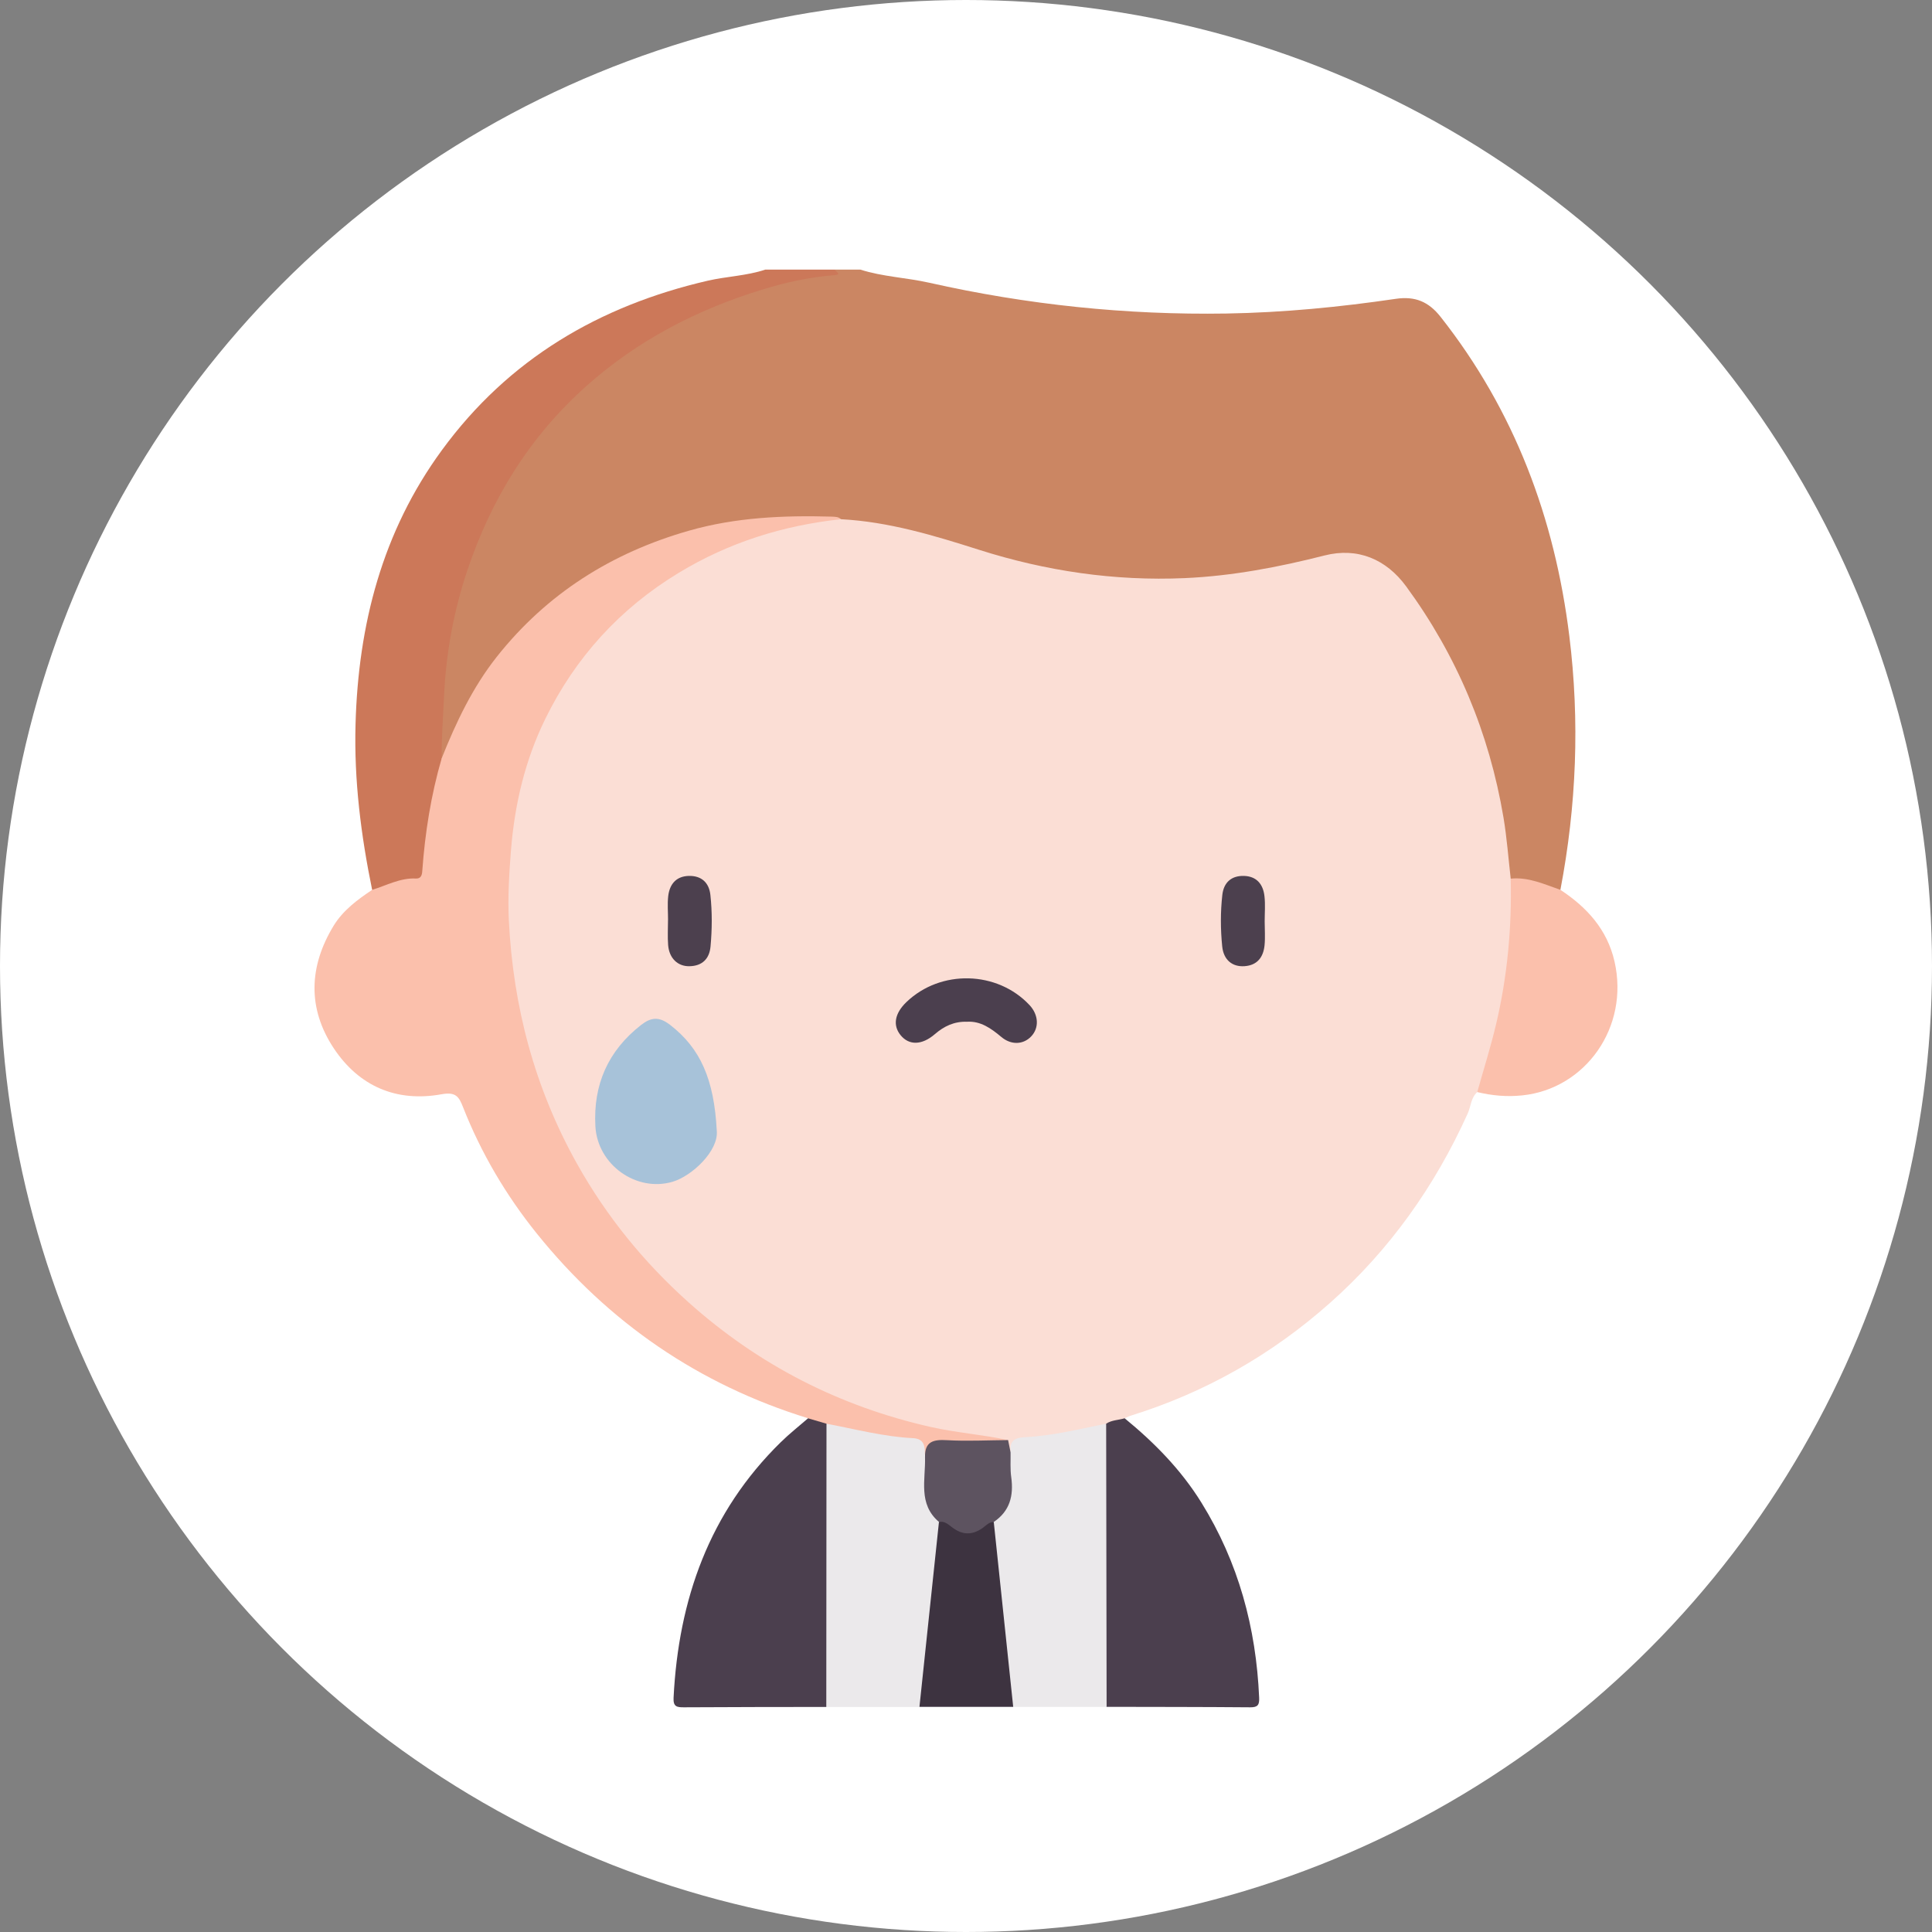 <svg width="86" height="86" viewBox="0 0 86 86" fill="none" xmlns="http://www.w3.org/2000/svg">
<rect x="0" y="0" width="86" height="86" fill="#808080" stroke="none"/>
<circle cx="43" cy="43" r="43" fill="white"/>
<g clip-path="url(#clip0_405_328)">
<path d="M38.294 12C39.293 12.32 40.346 12.356 41.367 12.586C45.721 13.566 50.136 14.028 54.597 13.956C57.122 13.914 59.634 13.669 62.13 13.302C62.987 13.175 63.591 13.426 64.124 14.102C67.416 18.278 69.206 23.06 69.856 28.31C70.325 32.099 70.174 35.864 69.459 39.61C69.396 39.673 69.316 39.713 69.236 39.684C68.577 39.44 67.882 39.34 67.208 39.153C66.778 38.522 66.947 37.779 66.852 37.092C66.284 33.004 64.787 29.309 62.309 26.025C61.456 24.893 60.264 24.573 58.926 24.906C57.197 25.334 55.462 25.697 53.681 25.837C51.984 25.97 50.301 25.941 48.608 25.752C46.497 25.515 44.47 24.949 42.459 24.307C40.837 23.79 39.178 23.45 37.491 23.25C36.423 23.06 35.342 23.116 34.278 23.186C31.928 23.34 29.68 23.933 27.565 25.012C24.041 26.807 21.527 29.523 20.068 33.219C19.984 33.435 19.982 33.731 19.651 33.764C19.36 33.237 19.477 32.661 19.515 32.117C19.626 30.566 19.718 29.011 20.072 27.483C20.857 24.105 22.253 21.057 24.596 18.459C26.815 15.999 29.507 14.305 32.585 13.171C34.01 12.647 35.46 12.26 36.971 12.119C37.059 12.11 37.126 12.07 37.176 12C37.55 12 37.922 12 38.294 12Z" fill="#CB8663"/>
<path d="M37.176 12C37.173 12.083 37.5 12.22 37.148 12.248C36.057 12.331 34.989 12.564 33.951 12.884C31.044 13.775 28.397 15.136 26.097 17.188C23.574 19.439 21.874 22.203 20.808 25.374C20.196 27.198 19.849 29.085 19.764 31.025C19.725 31.934 19.649 32.843 19.662 33.755C19.791 33.894 19.784 34.062 19.736 34.221C19.299 35.633 19.13 37.093 18.992 38.556C18.945 39.057 18.729 39.306 18.219 39.313C17.865 39.319 17.538 39.463 17.206 39.572C16.999 39.639 16.791 39.787 16.566 39.614C16.068 37.186 15.757 34.733 15.826 32.251C15.946 27.814 17.013 23.667 19.671 20.037C22.638 15.981 26.674 13.616 31.496 12.497C32.35 12.3 33.234 12.28 34.071 12C35.106 12 36.141 12 37.176 12Z" fill="#CC7859"/>
<path d="M37.435 23.112C39.559 23.224 41.575 23.835 43.582 24.474C46.563 25.421 49.611 25.871 52.736 25.734C54.847 25.64 56.91 25.247 58.956 24.727C60.424 24.352 61.7 24.884 62.593 26.102C64.854 29.188 66.29 32.621 66.926 36.394C67.076 37.292 67.143 38.205 67.247 39.113C67.589 39.87 67.438 40.671 67.389 41.443C67.269 43.312 66.958 45.156 66.442 46.96C66.277 47.537 66.135 48.126 65.756 48.614C65.474 48.867 65.475 49.249 65.334 49.563C63.874 52.799 61.86 55.636 59.213 57.989C56.619 60.294 53.661 61.981 50.344 63.013C50.245 63.044 50.153 63.093 50.058 63.134C49.843 63.438 49.481 63.409 49.183 63.528C48.071 63.841 46.933 64.013 45.791 64.147C45.456 64.186 45.196 64.275 45.05 64.595C44.752 64.721 44.782 64.407 44.657 64.302C44.319 64.042 43.9 64.116 43.526 64.063C38.121 63.304 33.478 61.021 29.579 57.165C26.106 53.73 23.89 49.614 22.945 44.836C22.201 41.074 22.176 37.296 23.452 33.619C24.95 29.298 27.868 26.263 31.994 24.385C33.53 23.685 35.13 23.204 36.822 23.083C37.031 23.069 37.236 23.026 37.435 23.112Z" fill="#FBDED5"/>
<path d="M37.435 23.112C34.86 23.389 32.443 24.145 30.215 25.497C27.601 27.082 25.617 29.257 24.273 31.999C23.374 33.836 22.907 35.803 22.745 37.855C22.663 38.892 22.6 39.928 22.65 40.962C22.839 44.805 23.797 48.425 25.685 51.803C26.999 54.151 28.666 56.194 30.646 57.968C33.753 60.75 37.352 62.599 41.429 63.519C42.572 63.778 43.733 63.857 44.872 64.105C44.662 64.322 44.385 64.3 44.121 64.304C43.588 64.311 43.05 64.335 42.518 64.298C41.97 64.262 41.512 64.358 41.234 64.886C40.917 64.17 40.265 64.145 39.622 64.078C38.68 63.982 37.762 63.754 36.842 63.537C36.537 63.432 36.156 63.49 35.967 63.131C31.108 61.632 27.085 58.872 23.895 54.909C22.528 53.21 21.418 51.333 20.614 49.29C20.435 48.831 20.3 48.593 19.662 48.708C17.653 49.074 15.98 48.359 14.852 46.655C13.677 44.876 13.754 43.005 14.855 41.201C15.269 40.525 15.91 40.047 16.566 39.61C17.207 39.415 17.811 39.071 18.516 39.106C18.728 39.116 18.783 38.97 18.796 38.782C18.918 37.075 19.184 35.394 19.662 33.751C20.302 32.151 21.035 30.602 22.109 29.242C24.343 26.419 27.232 24.605 30.663 23.624C32.749 23.027 34.88 22.937 37.029 22.997C37.175 23.006 37.322 22.998 37.435 23.112Z" fill="#FBC0AC"/>
<path d="M49.239 63.373C49.489 63.207 49.789 63.217 50.062 63.132C51.383 64.215 52.567 65.417 53.478 66.885C55.129 69.546 55.914 72.457 56.049 75.568C56.063 75.886 55.993 76.002 55.652 75.998C53.521 75.98 51.388 75.982 49.257 75.977C49.009 75.756 49.029 75.454 49.029 75.165C49.023 71.508 49.023 67.849 49.027 64.192C49.027 63.904 49.018 63.608 49.239 63.373Z" fill="#4B3F4E"/>
<path d="M35.969 63.134C36.244 63.214 36.517 63.295 36.792 63.375C37.015 63.608 37.004 63.906 37.006 64.195C37.009 67.852 37.011 71.51 37.006 75.167C37.006 75.456 37.02 75.756 36.783 75.982C34.672 75.986 32.56 75.984 30.449 75.998C30.134 76 29.962 75.977 29.983 75.573C30.203 71.195 31.575 67.31 34.758 64.194C35.139 63.819 35.563 63.487 35.969 63.134Z" fill="#4B3F4E"/>
<path d="M36.781 75.982C36.785 71.779 36.788 67.576 36.79 63.375C38.071 63.615 39.336 63.953 40.646 64.018C41.216 64.047 41.164 64.481 41.174 64.868C41.343 65.054 41.35 65.294 41.32 65.511C41.203 66.356 41.476 67.084 41.925 67.771C41.888 69.158 41.658 70.528 41.537 71.907C41.444 72.979 41.302 74.046 41.21 75.118C41.183 75.431 41.164 75.74 40.928 75.982C39.546 75.98 38.165 75.982 36.781 75.982Z" fill="#EBE9EB"/>
<path d="M49.239 63.373C49.246 67.576 49.251 71.777 49.259 75.98C47.873 75.98 46.488 75.98 45.102 75.98C44.667 75.469 44.817 74.821 44.747 74.241C44.506 72.26 44.335 70.269 44.102 68.286C44.082 68.12 44.084 67.954 44.121 67.789C44.163 67.625 44.258 67.489 44.378 67.379C44.743 67.048 44.822 66.629 44.835 66.155C44.849 65.652 44.694 65.128 44.98 64.651C44.942 64.175 45.104 64 45.632 63.973C46.852 63.913 48.042 63.613 49.239 63.373Z" fill="#EBE9EB"/>
<path d="M65.758 48.612C66.041 47.6 66.36 46.597 66.6 45.574C67.1 43.451 67.299 41.293 67.247 39.111C68.04 39.031 68.74 39.362 69.459 39.61C70.638 40.384 71.542 41.376 71.867 42.795C72.539 45.735 70.561 48.47 67.765 48.759C67.078 48.831 66.419 48.772 65.758 48.612Z" fill="#FBC0AC"/>
<path d="M44.236 67.748C44.524 70.492 44.813 73.234 45.101 75.978C43.71 75.978 42.319 75.978 40.928 75.978C41.218 73.234 41.507 70.492 41.796 67.748C41.969 67.581 42.156 67.648 42.305 67.758C42.82 68.142 43.322 68.16 43.839 67.769C43.952 67.684 44.098 67.625 44.236 67.748Z" fill="#3D3340"/>
<path d="M31.906 50.332C31.994 51.232 30.799 52.351 29.94 52.604C28.332 53.079 26.598 51.854 26.503 50.138C26.4 48.292 27.063 46.776 28.531 45.63C28.975 45.283 29.333 45.236 29.831 45.623C31.177 46.667 31.786 48.038 31.906 50.332Z" fill="#A7C2D9"/>
<path d="M44.236 67.748C44.03 67.744 43.9 67.899 43.757 68.004C43.298 68.337 42.858 68.341 42.402 68.002C42.225 67.872 42.057 67.695 41.798 67.748C40.855 66.947 41.205 65.866 41.176 64.864C41.16 64.17 41.543 64.071 42.145 64.107C43.05 64.159 43.963 64.109 44.874 64.103C44.91 64.286 44.946 64.466 44.984 64.649C44.991 65.02 44.962 65.394 45.014 65.759C45.127 66.582 44.951 67.265 44.236 67.748Z" fill="#5D5360"/>
<path d="M43.05 45.481C42.468 45.463 42.021 45.682 41.611 46.036C41.032 46.534 40.461 46.537 40.089 46.08C39.731 45.641 39.825 45.107 40.351 44.603C41.872 43.146 44.387 43.207 45.825 44.737C46.233 45.171 46.265 45.753 45.902 46.134C45.552 46.503 45.009 46.53 44.567 46.154C44.109 45.769 43.643 45.445 43.05 45.481Z" fill="#4B3F4E"/>
<path d="M29.737 40.949C29.737 40.597 29.705 40.241 29.744 39.894C29.805 39.36 30.098 39.002 30.666 38.99C31.223 38.979 31.563 39.286 31.622 39.839C31.705 40.602 31.698 41.371 31.628 42.135C31.577 42.683 31.256 42.999 30.691 43.01C30.167 43.021 29.788 42.654 29.741 42.07C29.712 41.7 29.735 41.324 29.735 40.951C29.735 40.949 29.735 40.949 29.737 40.949Z" fill="#4C404E"/>
<path d="M56.295 41.016C56.295 41.369 56.324 41.723 56.29 42.074C56.238 42.605 55.968 42.969 55.397 43.008C54.854 43.046 54.466 42.73 54.405 42.13C54.328 41.367 54.324 40.597 54.41 39.834C54.473 39.281 54.813 38.977 55.37 38.99C55.938 39.004 56.229 39.364 56.286 39.897C56.328 40.266 56.295 40.644 56.295 41.016Z" fill="#4C404E"/>
</g>
<defs>
<clipPath id="clip0_405_328">
<rect width="58" height="64" fill="white" transform="translate(14 12)"/>
</clipPath>
</defs>
</svg>
